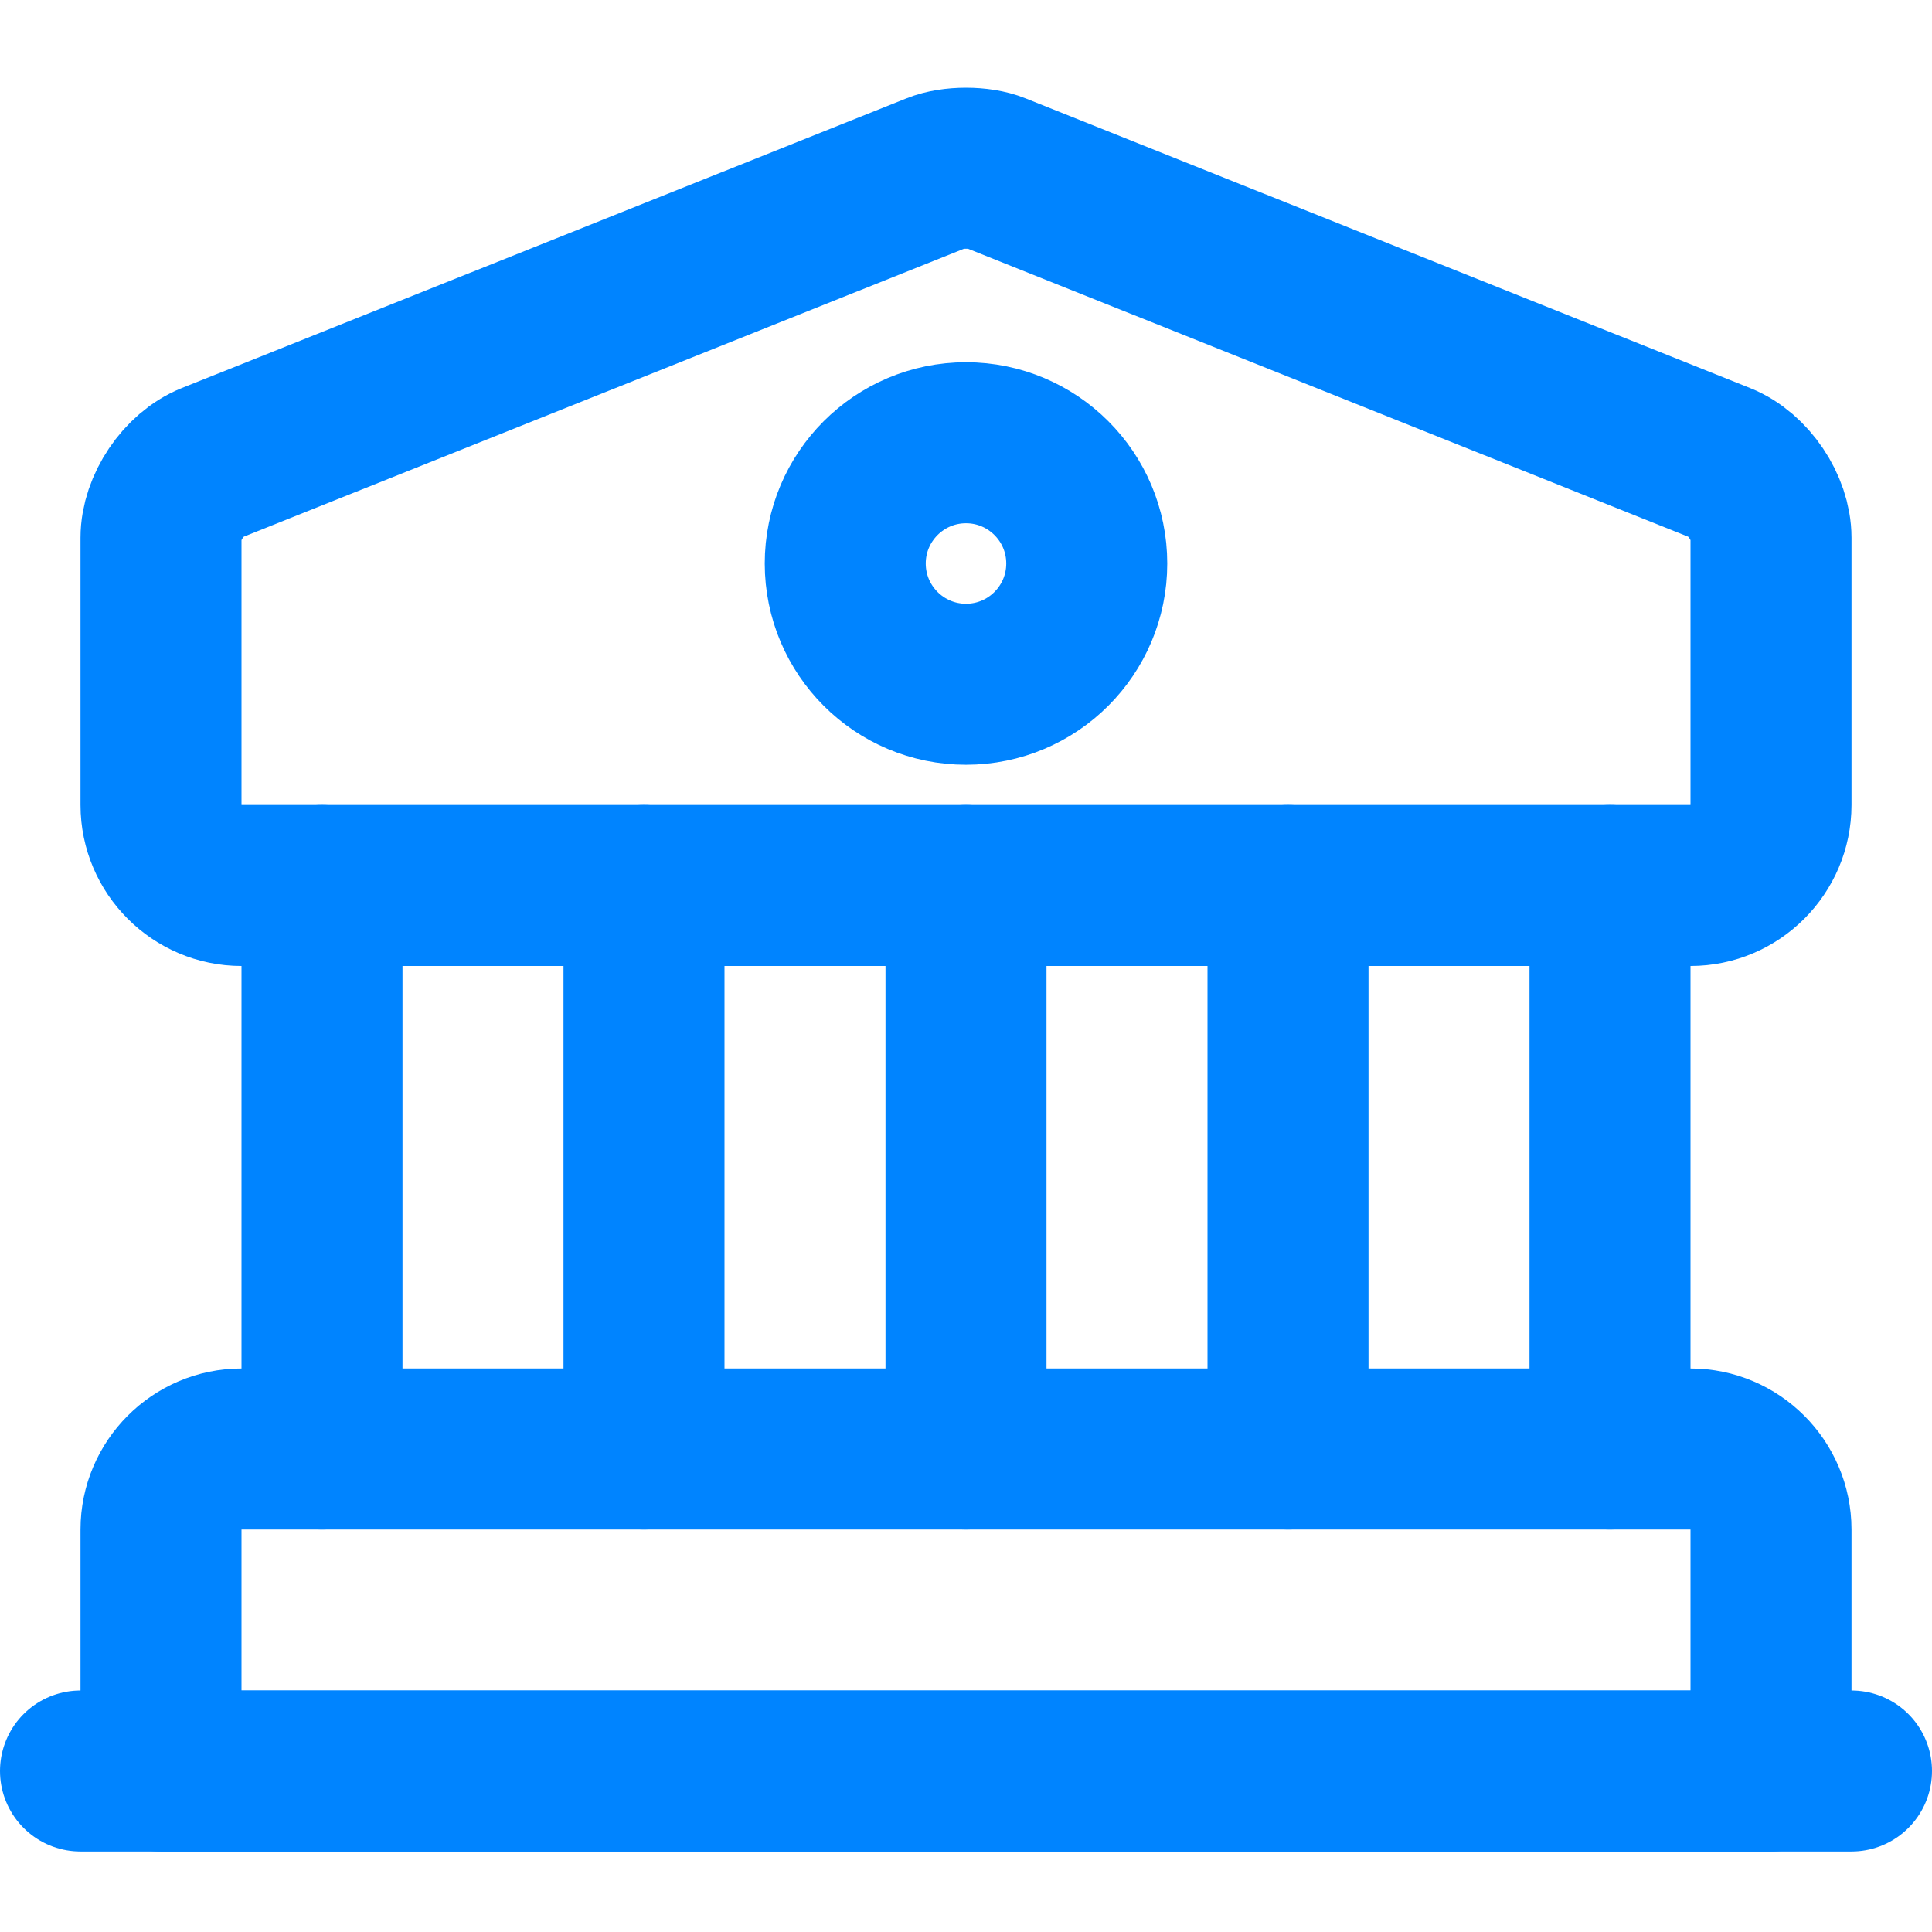 <svg width="18" height="18" viewBox="0 0 18 18" fill="none" xmlns="http://www.w3.org/2000/svg">
<path d="M9.277 1.613L16.027 4.312C16.29 4.417 16.5 4.732 16.5 5.01V7.5C16.5 7.912 16.163 8.25 15.75 8.25H2.25C1.837 8.25 1.5 7.912 1.5 7.5V5.01C1.5 4.732 1.71 4.417 1.972 4.312L8.723 1.613C8.873 1.552 9.127 1.552 9.277 1.613Z" stroke="#0084FF" stroke-width="1.5" stroke-miterlimit="10" stroke-linecap="round" stroke-linejoin="round"/>
<path d="M16.5 16.5H1.5V14.25C1.5 13.838 1.837 13.5 2.25 13.5H15.75C16.163 13.5 16.5 13.838 16.5 14.25V16.5Z" stroke="#0084FF" stroke-width="1.5" stroke-miterlimit="10" stroke-linecap="round" stroke-linejoin="round"/>
<path d="M3 13.5V8.25" stroke="#0084FF" stroke-width="1.5" stroke-miterlimit="10" stroke-linecap="round" stroke-linejoin="round"/>
<path d="M6 13.5V8.25" stroke="#0084FF" stroke-width="1.5" stroke-miterlimit="10" stroke-linecap="round" stroke-linejoin="round"/>
<path d="M9 13.5V8.25" stroke="#0084FF" stroke-width="1.5" stroke-miterlimit="10" stroke-linecap="round" stroke-linejoin="round"/>
<path d="M12 13.5V8.25" stroke="#0084FF" stroke-width="1.5" stroke-miterlimit="10" stroke-linecap="round" stroke-linejoin="round"/>
<path d="M15 13.5V8.25" stroke="#0084FF" stroke-width="1.5" stroke-miterlimit="10" stroke-linecap="round" stroke-linejoin="round"/>
<path d="M0.75 16.5H17.25" stroke="#0084FF" stroke-width="1.5" stroke-miterlimit="10" stroke-linecap="round" stroke-linejoin="round"/>
<path d="M9 6.375C9.621 6.375 10.125 5.871 10.125 5.25C10.125 4.629 9.621 4.125 9 4.125C8.379 4.125 7.875 4.629 7.875 5.25C7.875 5.871 8.379 6.375 9 6.375Z" stroke="#0084FF" stroke-width="1.5" stroke-miterlimit="10" stroke-linecap="round" stroke-linejoin="round"/>
</svg>

